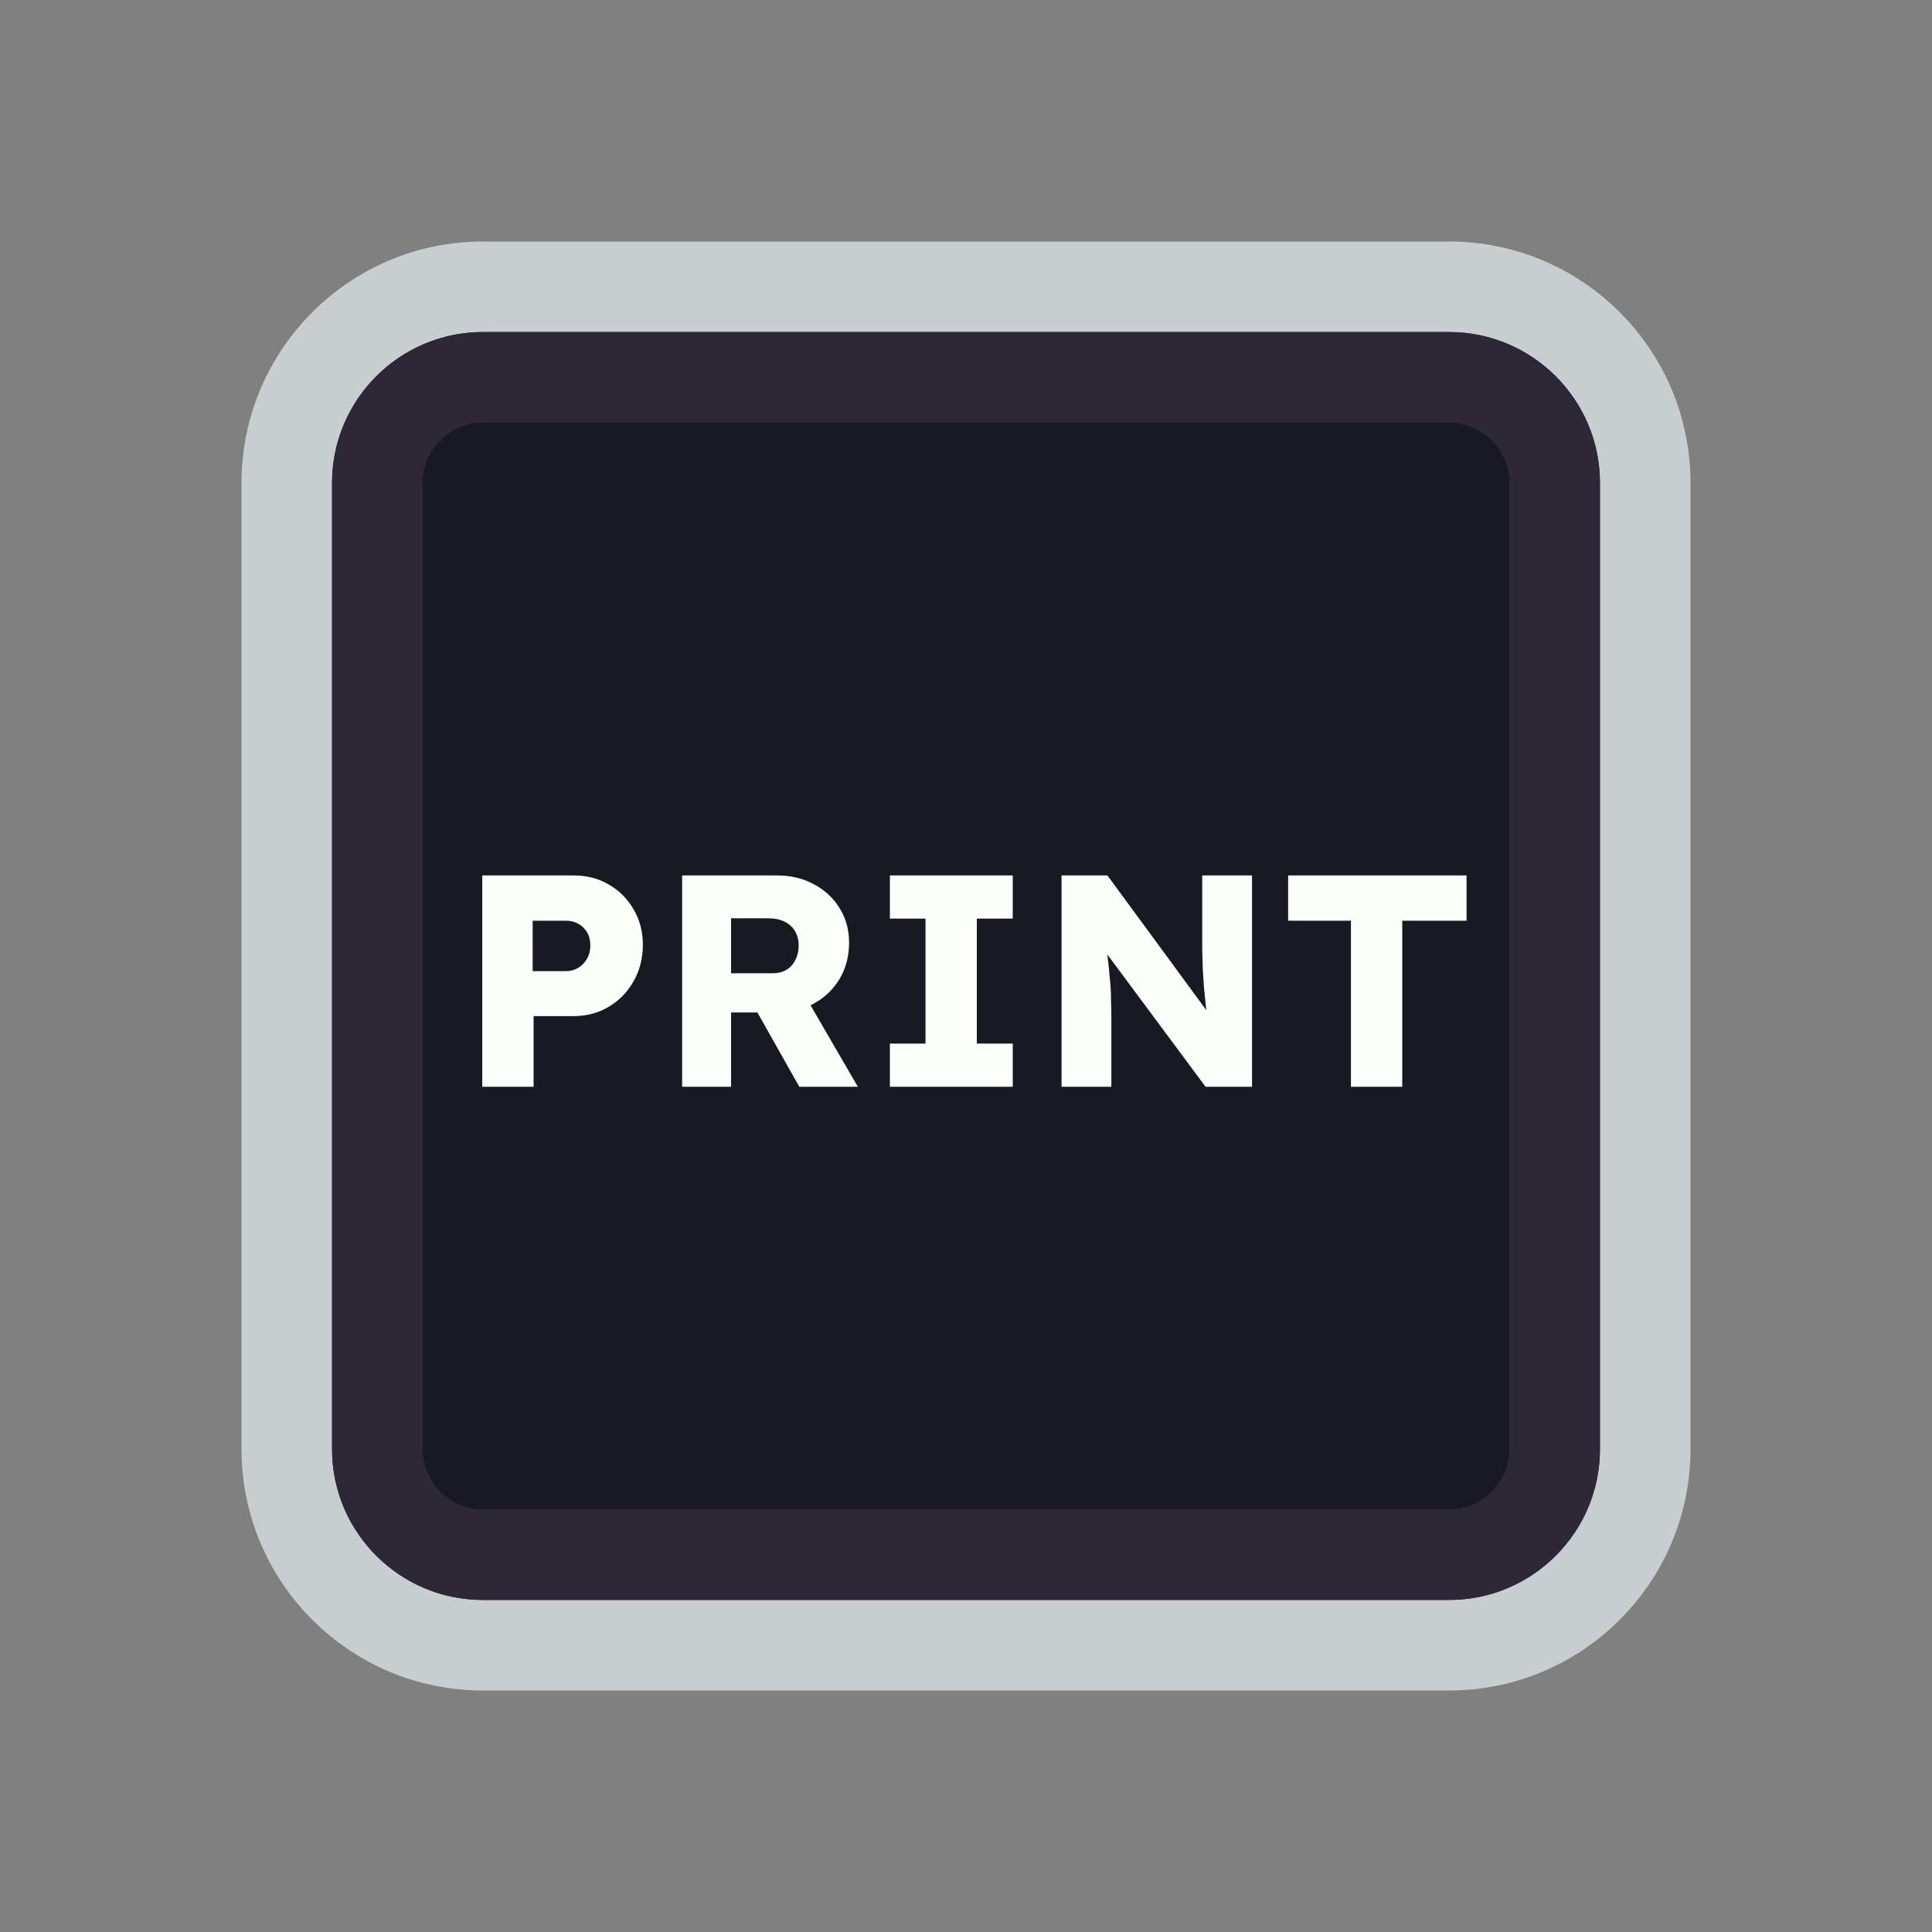 <svg width="128" height="128" viewBox="0 0 128 128" fill="none" xmlns="http://www.w3.org/2000/svg">
<rect x="0" y="0" width="128" height="128" fill="#808080" stroke="none"/>
<path d="M52 19H76H96C103.18 19 109 24.82 109 32V35.2V54.4V96C109 103.18 103.18 109 96 109H76H64H52H32C24.82 109 19 103.18 19 96V54.4V32C19 24.82 24.82 19 32 19H52Z" fill="#191923" stroke="#C8CED0" stroke-width="6"/>
<path d="M53.5 25H74.5H96C99.866 25 103 28.134 103 32V38.8V55.6V96C103 99.866 99.866 103 96 103H74.5H64H53.5H32C28.134 103 25 99.866 25 96V55.6V32C25 28.134 28.134 25 32 25H53.5Z" stroke="#2E2836" stroke-width="6"/>
<path d="M31.951 72V58H37.991C38.871 58 39.651 58.2 40.331 58.6C41.025 59 41.571 59.547 41.971 60.24C42.385 60.933 42.591 61.713 42.591 62.58C42.591 63.487 42.385 64.3 41.971 65.02C41.571 65.727 41.025 66.287 40.331 66.7C39.651 67.113 38.871 67.32 37.991 67.32H35.351V72H31.951ZM35.291 64.34H37.511C37.805 64.34 38.071 64.267 38.311 64.12C38.551 63.973 38.745 63.773 38.891 63.52C39.038 63.267 39.111 62.973 39.111 62.64C39.111 62.293 39.038 62 38.891 61.76C38.745 61.52 38.551 61.333 38.311 61.2C38.071 61.067 37.805 61 37.511 61H35.291V64.34ZM45.194 72V58H51.494C52.387 58 53.194 58.193 53.914 58.58C54.647 58.967 55.22 59.5 55.634 60.18C56.047 60.847 56.254 61.607 56.254 62.46C56.254 63.34 56.047 64.133 55.634 64.84C55.22 65.533 54.654 66.08 53.934 66.48C53.214 66.88 52.4 67.08 51.494 67.08H48.434V72H45.194ZM52.954 72L49.394 65.68L52.874 65.18L56.834 72H52.954ZM48.434 64.48H51.194C51.54 64.48 51.84 64.407 52.094 64.26C52.36 64.1 52.56 63.88 52.694 63.6C52.84 63.32 52.914 63 52.914 62.64C52.914 62.28 52.834 61.967 52.674 61.7C52.514 61.42 52.28 61.207 51.974 61.06C51.68 60.913 51.32 60.84 50.894 60.84H48.434V64.48ZM58.957 72V69.14H61.317V60.86H58.957V58H67.097V60.86H64.717V69.14H67.097V72H58.957ZM70.33 72V58H73.37L80.71 68L80.05 67.9C79.984 67.46 79.93 67.04 79.89 66.64C79.85 66.24 79.81 65.847 79.77 65.46C79.744 65.073 79.717 64.68 79.69 64.28C79.677 63.88 79.664 63.447 79.65 62.98C79.65 62.513 79.65 62.007 79.65 61.46V58H82.95V72H79.87L72.21 61.68L73.23 61.82C73.297 62.46 73.35 63.007 73.39 63.46C73.444 63.9 73.484 64.293 73.51 64.64C73.55 64.987 73.577 65.3 73.59 65.58C73.604 65.86 73.61 66.14 73.61 66.42C73.624 66.687 73.63 66.987 73.63 67.32V72H70.33ZM89.503 72V61H85.343V58H97.163V61H92.903V72H89.503Z" fill="#FBFEF9"/>
</svg>
